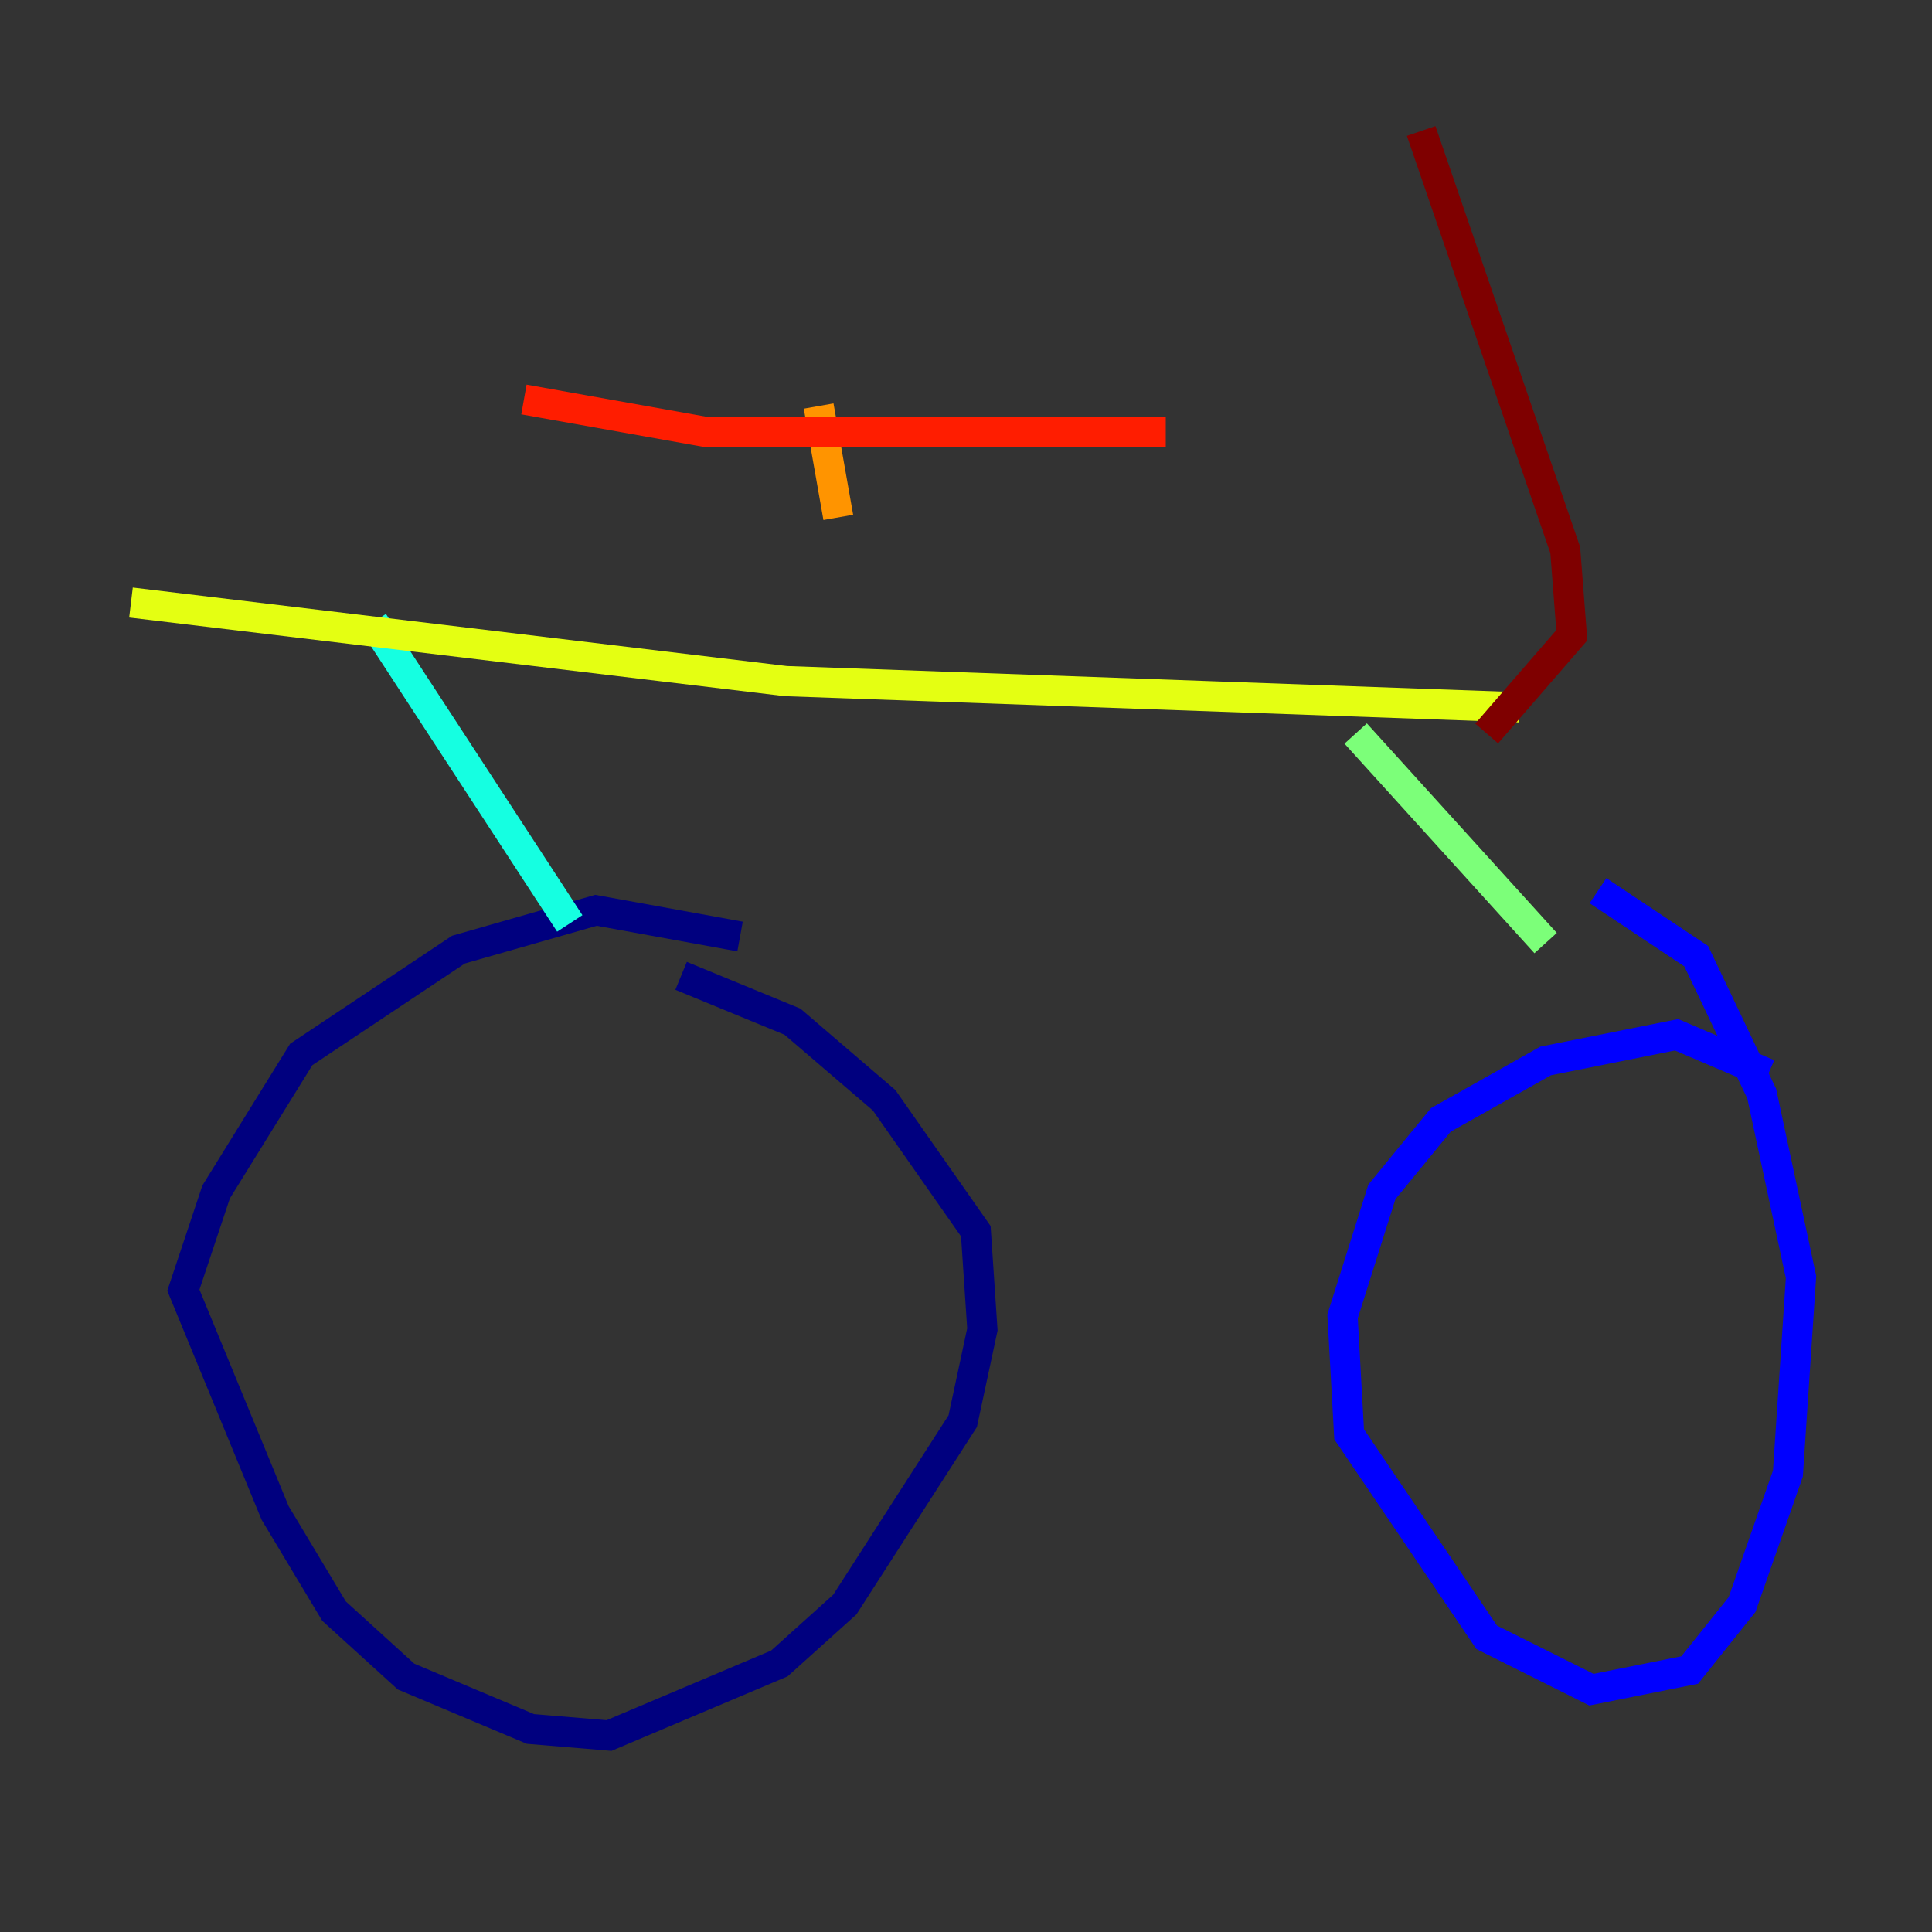 <?xml version="1.0" encoding="utf-8" ?>
<svg baseProfile="tiny" height="128" version="1.2" viewBox="0,0,128,128" width="128" xmlns="http://www.w3.org/2000/svg" xmlns:ev="http://www.w3.org/2001/xml-events" xmlns:xlink="http://www.w3.org/1999/xlink"><rect x="0" y="0" width="128" height="128" fill="#333333" stroke="none"/><defs /><polyline fill="none" points="49.031,62.047 39.485,60.312 30.373,62.915 19.959,69.858 14.319,78.969 12.149,85.478 18.224,100.231 22.129,106.739 26.902,111.078 35.146,114.549 40.352,114.983 51.634,110.21 55.973,106.305 63.783,94.156 65.085,88.081 64.651,81.573 58.576,72.895 52.502,67.688 45.125,64.651" stroke="#00007f" stroke-width="2" /><polyline fill="none" points="117.153,71.159 111.078,68.556 102.4,70.291 95.458,74.197 91.552,78.969 88.949,87.214 89.383,95.024 98.495,108.475 105.437,111.946 111.946,110.644 115.417,106.305 118.454,97.627 119.322,84.61 116.719,72.461 112.38,63.349 105.871,59.01" stroke="#0000ff" stroke-width="2" /><polyline fill="none" points="32.976,61.614 32.976,61.614" stroke="#0080ff" stroke-width="2" /><polyline fill="none" points="24.732,41.22 37.749,61.18" stroke="#15ffe1" stroke-width="2" /><polyline fill="none" points="89.817,48.597 102.4,62.481" stroke="#7cff79" stroke-width="2" /><polyline fill="none" points="8.678,39.919 52.068,45.125 100.664,46.861" stroke="#e4ff12" stroke-width="2" /><polyline fill="none" points="54.237,26.902 55.539,34.278" stroke="#ff9400" stroke-width="2" /><polyline fill="none" points="34.712,26.468 46.861,28.637 77.234,28.637" stroke="#ff1d00" stroke-width="2" /><polyline fill="none" points="98.495,48.597 104.136,42.088 103.702,36.447 94.156,8.678" stroke="#7f0000" stroke-width="2" /></svg>
